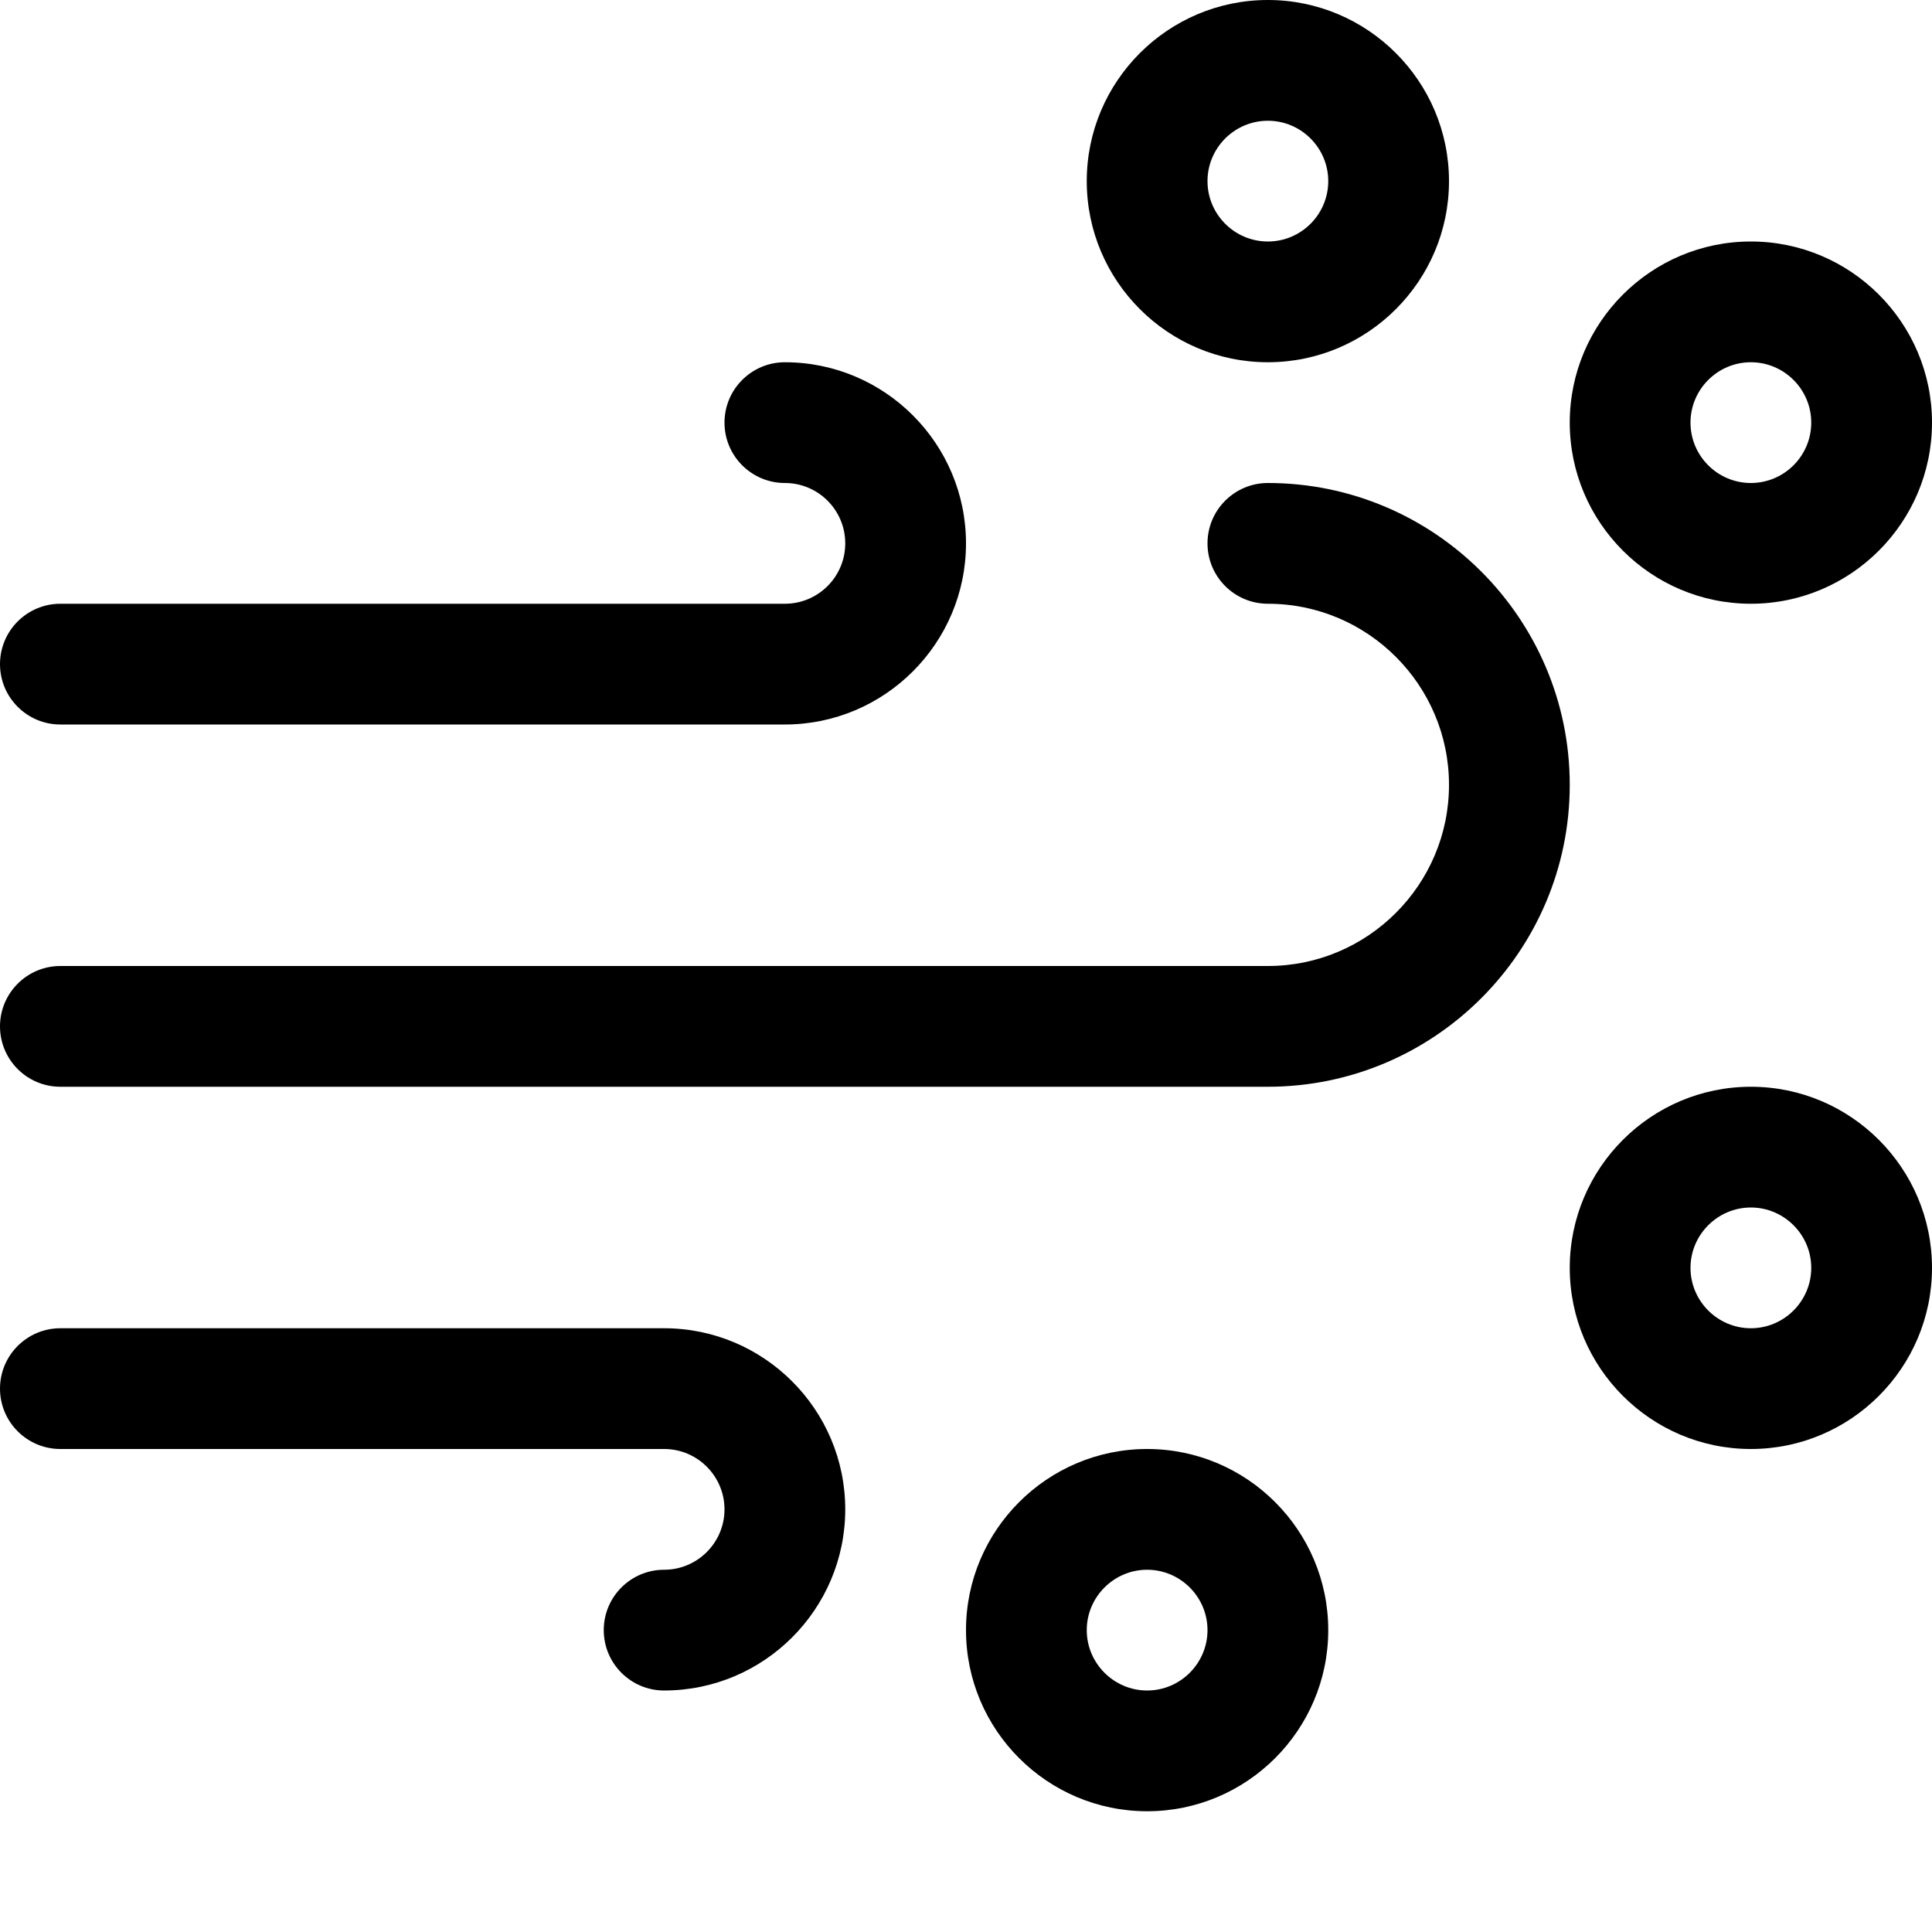 <svg enable-background="new 0 0 16 16" viewBox="0 0 16 16" xmlns="http://www.w3.org/2000/svg"><path d="m5.5 14c-.276 0-.5-.224-.5-.5s.224-.5.5-.5.5-.225.5-.5-.224-.5-.5-.5h-5c-.276 0-.5-.224-.5-.5s.224-.5.5-.5h5c.827 0 1.5.673 1.5 1.5s-.673 1.5-1.5 1.5z"/><path d="m6.5 6h-6c-.276 0-.5-.224-.5-.5s.224-.5.5-.5h6c.276 0 .5-.224.5-.5s-.224-.5-.5-.5-.5-.224-.5-.5.224-.5.5-.5c.827 0 1.5.673 1.5 1.5s-.673 1.5-1.5 1.5z"/><path d="m10.5 9h-10c-.276 0-.5-.224-.5-.5s.224-.5.5-.5h10c.827 0 1.5-.673 1.5-1.5s-.673-1.5-1.5-1.5c-.276 0-.5-.224-.5-.5s.224-.5.5-.5c1.379 0 2.5 1.122 2.5 2.5s-1.121 2.5-2.5 2.5z"/><path d="m9.5 15c-.827 0-1.5-.673-1.5-1.5s.673-1.5 1.5-1.5 1.5.673 1.5 1.5-.673 1.5-1.5 1.5zm0-2c-.275 0-.5.225-.5.5s.225.5.5.5.5-.225.5-.5-.225-.5-.5-.5z"/><path d="m14.5 12c-.827 0-1.5-.673-1.5-1.5s.673-1.5 1.5-1.5 1.5.673 1.5 1.5-.673 1.5-1.5 1.5zm0-2c-.275 0-.5.225-.5.5s.225.5.5.5.5-.225.5-.5-.225-.5-.5-.5z"/><path d="m14.5 5c-.827 0-1.5-.673-1.5-1.5s.673-1.5 1.5-1.5 1.5.673 1.5 1.5-.673 1.5-1.5 1.5zm0-2c-.275 0-.5.224-.5.5s.225.5.5.5.5-.224.5-.5-.225-.5-.5-.5z"/><path d="m10.5 3c-.827 0-1.5-.673-1.5-1.5s.673-1.5 1.5-1.5 1.5.673 1.5 1.5-.673 1.5-1.5 1.5zm0-2c-.275 0-.5.224-.5.5s.225.5.5.5.5-.224.5-.5-.225-.5-.5-.5z"/></svg>